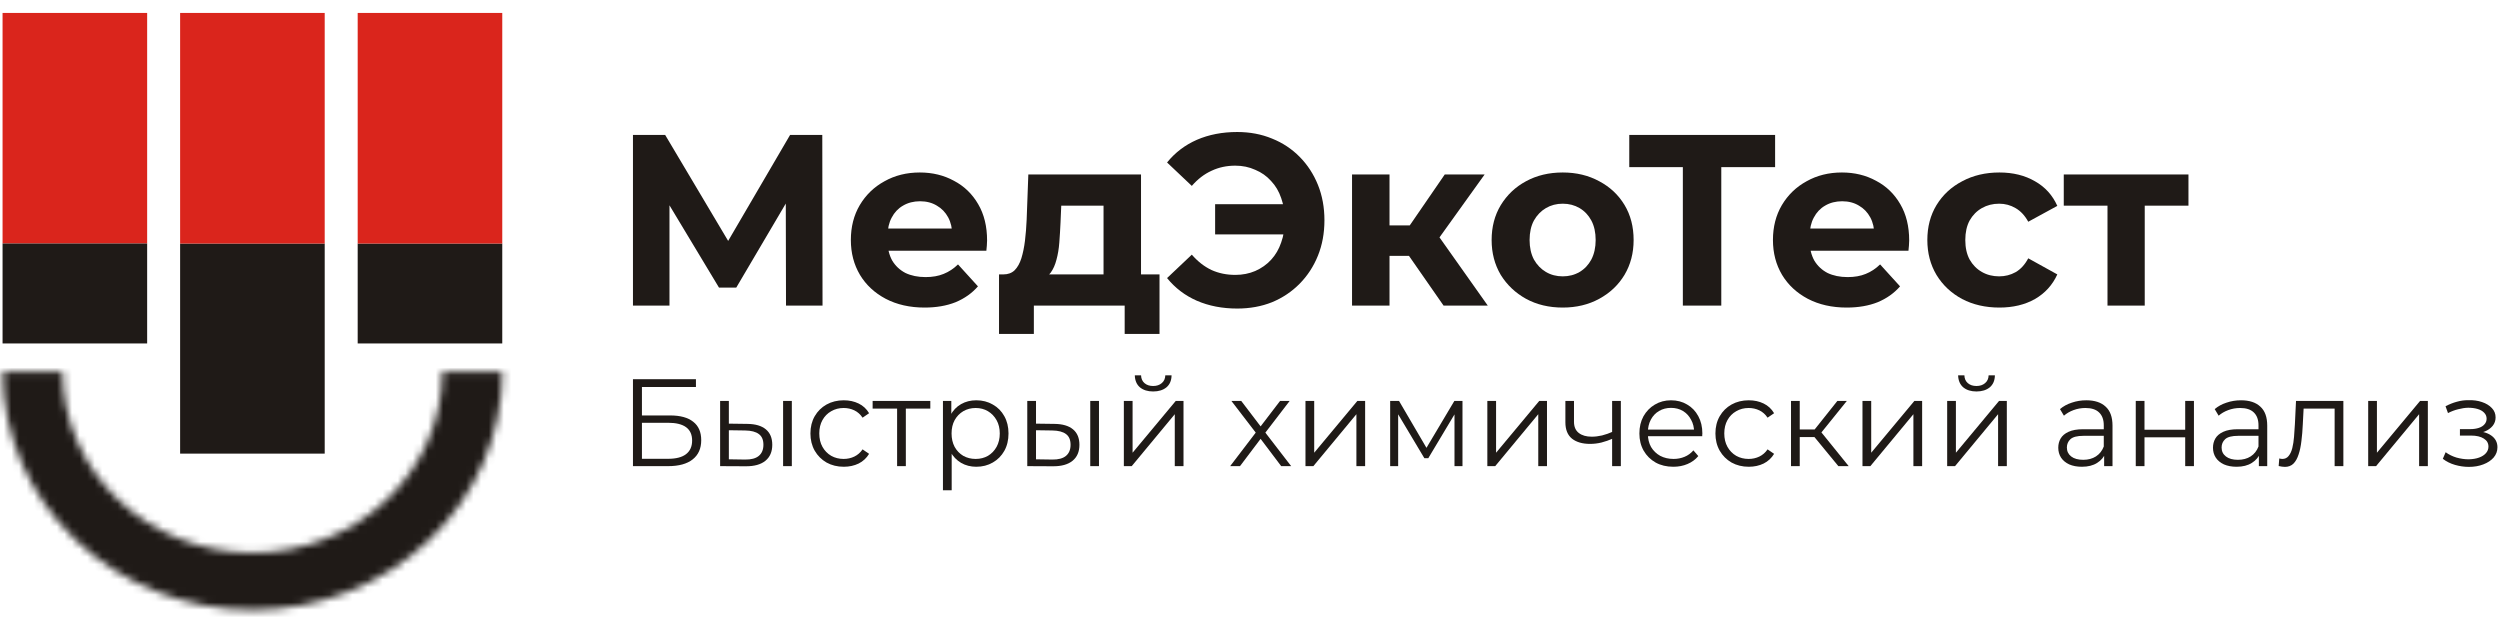 <svg width="330" height="82" viewBox="0 0 330 82" fill="none" xmlns="http://www.w3.org/2000/svg">
<path d="M0.338 1.708H19.424V32.146H0.338V1.708Z" fill="#DA251C"/>
<path d="M0.338 32.146H19.424V45.336H0.338V32.146Z" fill="#1F1A17"/>
<path d="M47.214 32.146H66.299V45.336H47.214V32.146Z" fill="#1F1A17"/>
<path d="M23.776 32.146H42.861V59.878H23.776V32.146Z" fill="#1F1A17"/>
<path d="M23.776 1.708H42.861V32.146H23.776V1.708Z" fill="#DA251C"/>
<path d="M47.214 1.708H66.299V32.146H47.214V1.708Z" fill="#DA251C"/>
<mask id="path-2-inside-1_136_9" fill="white">
<path d="M66.299 49.056C66.299 57.398 62.825 65.398 56.64 71.296C50.455 77.195 42.066 80.508 33.319 80.508C24.572 80.508 16.183 77.195 9.998 71.296C3.813 65.398 0.338 57.398 0.338 49.056L8.254 49.056C8.254 55.396 10.894 61.476 15.595 65.959C20.296 70.441 26.671 72.96 33.319 72.96C39.967 72.96 46.342 70.441 51.043 65.959C55.743 61.476 58.384 55.396 58.384 49.056L66.299 49.056Z"/>
</mask>
<path d="M66.299 49.056L114.3 49.056V1.056H66.299V49.056ZM0.338 49.056L0.338 1.056L-47.662 1.056L-47.662 49.056L0.338 49.056ZM8.254 49.056L56.254 49.056L56.254 1.056L8.254 1.056L8.254 49.056ZM33.319 72.96L33.319 120.96L33.319 72.96ZM58.384 49.056V1.056H10.384V49.056H58.384ZM18.299 49.056C18.299 43.913 20.463 39.468 23.513 36.56L89.766 106.033C105.187 91.327 114.3 70.883 114.3 49.056L18.299 49.056ZM23.513 36.56C26.485 33.725 30.051 32.508 33.319 32.508L33.319 128.508C54.081 128.508 74.424 120.664 89.766 106.033L23.513 36.56ZM33.319 32.508C36.587 32.508 40.152 33.725 43.125 36.56L-23.129 106.033C-7.786 120.664 12.557 128.508 33.319 128.508L33.319 32.508ZM43.125 36.56C46.175 39.468 48.338 43.913 48.338 49.056L-47.662 49.056C-47.662 70.883 -38.549 91.327 -23.129 106.033L43.125 36.56ZM0.338 97.056H8.254L8.254 1.056H0.338L0.338 97.056ZM-39.746 49.056C-39.746 68.881 -31.467 87.405 -17.532 100.695L48.722 31.222C53.256 35.546 56.254 41.911 56.254 49.056L-39.746 49.056ZM-17.532 100.695C-3.674 113.911 14.656 120.96 33.319 120.96L33.319 24.96C38.686 24.96 44.265 26.972 48.722 31.222L-17.532 100.695ZM33.319 120.96C51.982 120.96 70.311 113.911 84.169 100.695L17.916 31.222C22.373 26.972 27.952 24.96 33.319 24.96L33.319 120.96ZM84.169 100.695C98.105 87.405 106.384 68.881 106.384 49.056H10.384C10.384 41.911 13.382 35.546 17.916 31.222L84.169 100.695ZM58.384 97.056H66.299V1.056H58.384V97.056Z" fill="#1F1A17" mask="url(#path-2-inside-1_136_9)"/>
<path d="M83.551 61.53V50.05H91.864V51.083H84.736V54.839H88.454C89.797 54.839 90.814 55.118 91.507 55.675C92.21 56.222 92.562 57.031 92.562 58.102C92.562 59.207 92.183 60.054 91.426 60.645C90.679 61.235 89.602 61.53 88.195 61.53H83.551ZM84.736 60.562H88.178C89.228 60.562 90.019 60.36 90.549 59.956C91.09 59.54 91.361 58.939 91.361 58.152C91.361 56.588 90.3 55.806 88.178 55.806H84.736V60.562Z" fill="#1F1A17"/>
<path d="M103.369 61.53V52.92H104.522V61.53H103.369ZM98.644 55.954C99.716 55.965 100.533 56.206 101.096 56.676C101.659 57.146 101.94 57.824 101.94 58.709C101.94 59.628 101.637 60.333 101.031 60.825C100.425 61.317 99.559 61.557 98.433 61.547L95.056 61.53V52.92H96.209V55.921L98.644 55.954ZM98.352 60.661C99.153 60.672 99.754 60.513 100.154 60.185C100.566 59.846 100.771 59.354 100.771 58.709C100.771 58.064 100.571 57.594 100.171 57.299C99.77 56.993 99.164 56.834 98.352 56.823L96.209 56.791V60.628L98.352 60.661Z" fill="#1F1A17"/>
<path d="M111.376 61.612C110.532 61.612 109.774 61.426 109.103 61.054C108.443 60.672 107.923 60.153 107.544 59.496C107.166 58.83 106.976 58.07 106.976 57.217C106.976 56.353 107.166 55.593 107.544 54.937C107.923 54.281 108.443 53.767 109.103 53.396C109.774 53.024 110.532 52.838 111.376 52.838C112.102 52.838 112.756 52.98 113.341 53.264C113.925 53.549 114.386 53.975 114.721 54.544L113.861 55.134C113.568 54.697 113.206 54.374 112.773 54.166C112.34 53.959 111.869 53.855 111.36 53.855C110.754 53.855 110.207 53.997 109.72 54.281C109.233 54.555 108.849 54.943 108.567 55.446C108.286 55.949 108.145 56.539 108.145 57.217C108.145 57.895 108.286 58.485 108.567 58.988C108.849 59.491 109.233 59.885 109.72 60.169C110.207 60.442 110.754 60.579 111.36 60.579C111.869 60.579 112.34 60.475 112.773 60.267C113.206 60.059 113.568 59.742 113.861 59.316L114.721 59.907C114.386 60.464 113.925 60.891 113.341 61.186C112.756 61.47 112.102 61.612 111.376 61.612Z" fill="#1F1A17"/>
<path d="M118.418 61.53V53.625L118.711 53.937H115.187V52.92H122.802V53.937H119.279L119.571 53.625V61.53H118.418Z" fill="#1F1A17"/>
<path d="M128.869 61.612C128.133 61.612 127.467 61.443 126.872 61.104C126.277 60.754 125.8 60.256 125.443 59.611C125.097 58.955 124.924 58.157 124.924 57.217C124.924 56.277 125.097 55.484 125.443 54.839C125.79 54.183 126.26 53.685 126.856 53.346C127.451 53.008 128.122 52.838 128.869 52.838C129.681 52.838 130.406 53.024 131.045 53.396C131.694 53.757 132.203 54.27 132.571 54.937C132.939 55.593 133.123 56.353 133.123 57.217C133.123 58.092 132.939 58.857 132.571 59.513C132.203 60.169 131.694 60.683 131.045 61.054C130.406 61.426 129.681 61.612 128.869 61.612ZM124.469 64.712V52.92H125.573V55.511L125.459 57.233L125.622 58.972V64.712H124.469ZM128.788 60.579C129.394 60.579 129.935 60.442 130.412 60.169C130.888 59.885 131.267 59.491 131.548 58.988C131.83 58.474 131.97 57.884 131.97 57.217C131.97 56.55 131.83 55.965 131.548 55.462C131.267 54.959 130.888 54.566 130.412 54.281C129.935 53.997 129.394 53.855 128.788 53.855C128.182 53.855 127.635 53.997 127.148 54.281C126.672 54.566 126.293 54.959 126.011 55.462C125.741 55.965 125.606 56.55 125.606 57.217C125.606 57.884 125.741 58.474 126.011 58.988C126.293 59.491 126.672 59.885 127.148 60.169C127.635 60.442 128.182 60.579 128.788 60.579Z" fill="#1F1A17"/>
<path d="M143.913 61.53V52.92H145.066V61.53H143.913ZM139.188 55.954C140.26 55.965 141.077 56.206 141.64 56.676C142.203 57.146 142.484 57.824 142.484 58.709C142.484 59.628 142.181 60.333 141.575 60.825C140.969 61.317 140.103 61.557 138.977 61.547L135.6 61.53V52.92H136.753V55.921L139.188 55.954ZM138.896 60.661C139.697 60.672 140.298 60.513 140.698 60.185C141.11 59.846 141.315 59.354 141.315 58.709C141.315 58.064 141.115 57.594 140.715 57.299C140.314 56.993 139.708 56.834 138.896 56.823L136.753 56.791V60.628L138.896 60.661Z" fill="#1F1A17"/>
<path d="M148.348 61.53V52.92H149.501V59.759L155.2 52.92H156.223V61.53H155.07V54.675L149.387 61.53H148.348ZM152.213 51.674C151.498 51.674 150.919 51.493 150.475 51.133C150.042 50.761 149.815 50.23 149.793 49.542H150.621C150.632 49.979 150.784 50.323 151.076 50.575C151.368 50.826 151.747 50.952 152.213 50.952C152.678 50.952 153.057 50.826 153.349 50.575C153.652 50.323 153.809 49.979 153.82 49.542H154.648C154.637 50.23 154.41 50.761 153.966 51.133C153.522 51.493 152.938 51.674 152.213 51.674Z" fill="#1F1A17"/>
<path d="M162.38 61.53L165.984 56.807L165.968 57.381L162.542 52.92H163.841L166.65 56.61L166.163 56.594L168.972 52.92H170.238L166.78 57.43L166.796 56.807L170.433 61.53H169.118L166.147 57.594L166.601 57.66L163.679 61.53H162.38Z" fill="#1F1A17"/>
<path d="M172.323 61.53V52.92H173.475V59.759L179.174 52.92H180.197V61.53H179.045V54.675L173.362 61.53H172.323Z" fill="#1F1A17"/>
<path d="M183.501 61.53V52.92H184.67L188.535 59.529H188.047L191.977 52.92H193.048V61.53H191.993V54.248L192.204 54.347L188.535 60.48H188.015L184.313 54.281L184.557 54.232V61.53H183.501Z" fill="#1F1A17"/>
<path d="M196.329 61.53V52.92H197.482V59.759L203.181 52.92H204.203V61.53H203.051V54.675L197.368 61.53H196.329Z" fill="#1F1A17"/>
<path d="M212.898 57.889C212.4 58.108 211.897 58.283 211.388 58.414C210.89 58.534 210.392 58.594 209.894 58.594C208.887 58.594 208.092 58.365 207.507 57.906C206.923 57.435 206.631 56.714 206.631 55.741V52.92H207.767V55.675C207.767 56.331 207.978 56.823 208.4 57.151C208.822 57.479 209.391 57.643 210.105 57.643C210.538 57.643 210.993 57.589 211.469 57.479C211.945 57.359 212.427 57.19 212.914 56.971L212.898 57.889ZM212.8 61.53V52.92H213.953V61.53H212.8Z" fill="#1F1A17"/>
<path d="M220.88 61.612C219.993 61.612 219.213 61.426 218.542 61.054C217.871 60.672 217.346 60.153 216.967 59.496C216.588 58.83 216.399 58.07 216.399 57.217C216.399 56.364 216.578 55.61 216.935 54.954C217.303 54.298 217.801 53.784 218.429 53.412C219.067 53.029 219.782 52.838 220.572 52.838C221.373 52.838 222.082 53.024 222.699 53.396C223.327 53.757 223.819 54.27 224.176 54.937C224.534 55.593 224.712 56.353 224.712 57.217C224.712 57.272 224.707 57.332 224.696 57.397C224.696 57.452 224.696 57.512 224.696 57.578H217.276V56.709H224.079L223.624 57.053C223.624 56.43 223.489 55.877 223.218 55.397C222.959 54.904 222.601 54.522 222.147 54.248C221.692 53.975 221.167 53.839 220.572 53.839C219.987 53.839 219.462 53.975 218.997 54.248C218.531 54.522 218.169 54.904 217.909 55.397C217.649 55.889 217.519 56.452 217.519 57.086V57.266C217.519 57.922 217.66 58.502 217.941 59.005C218.234 59.496 218.634 59.885 219.143 60.169C219.663 60.442 220.252 60.579 220.913 60.579C221.432 60.579 221.914 60.486 222.358 60.3C222.812 60.114 223.202 59.83 223.527 59.447L224.176 60.202C223.797 60.661 223.321 61.011 222.747 61.251C222.185 61.492 221.562 61.612 220.88 61.612Z" fill="#1F1A17"/>
<path d="M230.836 61.612C229.992 61.612 229.234 61.426 228.563 61.054C227.903 60.672 227.383 60.153 227.004 59.496C226.625 58.83 226.436 58.07 226.436 57.217C226.436 56.353 226.625 55.593 227.004 54.937C227.383 54.281 227.903 53.767 228.563 53.396C229.234 53.024 229.992 52.838 230.836 52.838C231.561 52.838 232.216 52.98 232.801 53.264C233.385 53.549 233.845 53.975 234.181 54.544L233.32 55.134C233.028 54.697 232.665 54.374 232.232 54.166C231.799 53.959 231.329 53.855 230.82 53.855C230.214 53.855 229.667 53.997 229.18 54.281C228.693 54.555 228.309 54.943 228.027 55.446C227.746 55.949 227.605 56.539 227.605 57.217C227.605 57.895 227.746 58.485 228.027 58.988C228.309 59.491 228.693 59.885 229.18 60.169C229.667 60.442 230.214 60.579 230.82 60.579C231.329 60.579 231.799 60.475 232.232 60.267C232.665 60.059 233.028 59.742 233.32 59.316L234.181 59.907C233.845 60.464 233.385 60.891 232.801 61.186C232.216 61.47 231.561 61.612 230.836 61.612Z" fill="#1F1A17"/>
<path d="M242.664 61.53L239.157 57.266L240.115 56.692L244.028 61.53H242.664ZM236.413 61.53V52.92H237.566V61.53H236.413ZM237.208 57.693V56.692H239.952V57.693H237.208ZM240.212 57.348L239.141 57.184L242.534 52.92H243.784L240.212 57.348Z" fill="#1F1A17"/>
<path d="M245.847 61.53V52.92H247V59.759L252.699 52.92H253.722V61.53H252.569V54.675L246.886 61.53H245.847Z" fill="#1F1A17"/>
<path d="M257.026 61.53V52.92H258.179V59.759L263.878 52.92H264.901V61.53H263.748V54.675L258.065 61.53H257.026ZM260.89 51.674C260.176 51.674 259.597 51.493 259.153 51.133C258.72 50.761 258.493 50.23 258.471 49.542H259.299C259.31 49.979 259.461 50.323 259.754 50.575C260.046 50.826 260.425 50.952 260.89 50.952C261.356 50.952 261.734 50.826 262.027 50.575C262.33 50.323 262.487 49.979 262.498 49.542H263.326C263.315 50.23 263.087 50.761 262.644 51.133C262.2 51.493 261.615 51.674 260.89 51.674Z" fill="#1F1A17"/>
<path d="M277.747 61.53V59.628L277.698 59.316V56.135C277.698 55.402 277.493 54.839 277.081 54.445C276.681 54.052 276.08 53.855 275.279 53.855C274.727 53.855 274.202 53.948 273.704 54.134C273.206 54.319 272.784 54.566 272.438 54.872L271.918 54.002C272.351 53.631 272.871 53.346 273.477 53.15C274.083 52.942 274.721 52.838 275.393 52.838C276.497 52.838 277.346 53.117 277.942 53.675C278.548 54.221 278.851 55.057 278.851 56.184V61.53H277.747ZM274.808 61.612C274.169 61.612 273.612 61.508 273.136 61.3C272.67 61.082 272.313 60.787 272.064 60.415C271.815 60.032 271.691 59.595 271.691 59.103C271.691 58.655 271.793 58.25 271.999 57.889C272.216 57.517 272.562 57.222 273.038 57.004C273.525 56.774 274.175 56.659 274.987 56.659H277.926V57.529H275.019C274.197 57.529 273.623 57.676 273.298 57.971C272.984 58.267 272.827 58.633 272.827 59.07C272.827 59.562 273.017 59.956 273.395 60.251C273.774 60.546 274.305 60.694 274.987 60.694C275.636 60.694 276.194 60.546 276.659 60.251C277.135 59.945 277.482 59.507 277.698 58.939L277.958 59.742C277.741 60.311 277.363 60.765 276.821 61.104C276.291 61.443 275.62 61.612 274.808 61.612Z" fill="#1F1A17"/>
<path d="M281.92 61.53V52.92H283.073V56.725H288.447V52.92H289.6V61.53H288.447V57.725H283.073V61.53H281.92Z" fill="#1F1A17"/>
<path d="M298.17 61.53V59.628L298.121 59.316V56.135C298.121 55.402 297.915 54.839 297.504 54.445C297.103 54.052 296.503 53.855 295.702 53.855C295.15 53.855 294.625 53.948 294.127 54.134C293.629 54.319 293.207 54.566 292.86 54.872L292.341 54.002C292.774 53.631 293.293 53.346 293.899 53.15C294.505 52.942 295.144 52.838 295.815 52.838C296.919 52.838 297.769 53.117 298.364 53.675C298.971 54.221 299.274 55.057 299.274 56.184V61.53H298.17ZM295.231 61.612C294.592 61.612 294.035 61.508 293.558 61.3C293.093 61.082 292.736 60.787 292.487 60.415C292.238 60.032 292.113 59.595 292.113 59.103C292.113 58.655 292.216 58.25 292.422 57.889C292.638 57.517 292.985 57.222 293.461 57.004C293.948 56.774 294.597 56.659 295.409 56.659H298.348V57.529H295.442C294.619 57.529 294.045 57.676 293.721 57.971C293.407 58.267 293.25 58.633 293.25 59.07C293.25 59.562 293.439 59.956 293.818 60.251C294.197 60.546 294.727 60.694 295.409 60.694C296.059 60.694 296.616 60.546 297.082 60.251C297.558 59.945 297.904 59.507 298.121 58.939L298.381 59.742C298.164 60.311 297.785 60.765 297.244 61.104C296.714 61.443 296.043 61.612 295.231 61.612Z" fill="#1F1A17"/>
<path d="M300.784 61.514L300.865 60.513C300.941 60.524 301.011 60.541 301.076 60.562C301.152 60.573 301.217 60.579 301.271 60.579C301.617 60.579 301.893 60.448 302.099 60.185C302.315 59.923 302.478 59.573 302.586 59.136C302.694 58.698 302.77 58.206 302.813 57.66C302.857 57.102 302.895 56.544 302.927 55.987L303.073 52.92H309.324V61.53H308.171V53.593L308.464 53.937H303.82L304.096 53.576L303.966 56.069C303.934 56.812 303.874 57.523 303.788 58.201C303.712 58.879 303.587 59.475 303.414 59.989C303.252 60.502 303.024 60.907 302.732 61.202C302.44 61.486 302.066 61.629 301.612 61.629C301.482 61.629 301.347 61.617 301.206 61.596C301.076 61.574 300.935 61.547 300.784 61.514Z" fill="#1F1A17"/>
<path d="M312.601 61.53V52.92H313.754V59.759L319.453 52.92H320.476V61.53H319.323V54.675L313.64 61.53H312.601Z" fill="#1F1A17"/>
<path d="M325.895 61.629C325.278 61.629 324.666 61.541 324.06 61.366C323.454 61.191 322.918 60.923 322.453 60.562L322.826 59.693C323.237 59.999 323.714 60.234 324.255 60.398C324.796 60.551 325.332 60.628 325.862 60.628C326.393 60.617 326.853 60.541 327.242 60.398C327.632 60.256 327.935 60.059 328.152 59.808C328.368 59.557 328.476 59.272 328.476 58.955C328.476 58.496 328.271 58.141 327.859 57.889C327.448 57.627 326.885 57.496 326.171 57.496H324.71V56.643H326.09C326.512 56.643 326.885 56.588 327.21 56.479C327.535 56.37 327.784 56.211 327.957 56.003C328.141 55.795 328.233 55.55 328.233 55.265C328.233 54.959 328.125 54.697 327.908 54.478C327.703 54.259 327.416 54.095 327.048 53.986C326.68 53.877 326.263 53.822 325.797 53.822C325.375 53.833 324.937 53.899 324.482 54.019C324.028 54.128 323.578 54.298 323.135 54.527L322.81 53.625C323.308 53.363 323.8 53.166 324.287 53.035C324.785 52.893 325.283 52.822 325.781 52.822C326.463 52.8 327.075 52.882 327.616 53.068C328.168 53.254 328.606 53.521 328.931 53.871C329.256 54.21 329.418 54.62 329.418 55.101C329.418 55.528 329.288 55.899 329.029 56.217C328.769 56.533 328.422 56.779 327.989 56.955C327.556 57.129 327.064 57.217 326.512 57.217L326.561 56.905C327.535 56.905 328.292 57.097 328.834 57.479C329.386 57.862 329.662 58.381 329.662 59.037C329.662 59.551 329.494 60.005 329.158 60.398C328.823 60.781 328.368 61.082 327.795 61.3C327.232 61.519 326.598 61.629 325.895 61.629Z" fill="#1F1A17"/>
<path d="M83.551 40.341V17.811H87.801L97.252 33.711H95L104.292 17.811H108.542L108.574 40.341H103.753L103.721 25.311H104.641L97.188 37.96H94.905L87.293 25.311H88.371V40.341H83.551Z" fill="#1F1A17"/>
<path d="M122.049 40.599C120.104 40.599 118.391 40.213 116.911 39.44C115.452 38.668 114.321 37.616 113.518 36.286C112.714 34.934 112.313 33.4 112.313 31.683C112.313 29.945 112.704 28.411 113.486 27.081C114.289 25.729 115.378 24.678 116.753 23.927C118.127 23.154 119.681 22.768 121.415 22.768C123.085 22.768 124.586 23.133 125.918 23.862C127.271 24.57 128.339 25.6 129.121 26.952C129.904 28.282 130.295 29.881 130.295 31.748C130.295 31.941 130.284 32.166 130.263 32.424C130.242 32.66 130.221 32.885 130.2 33.1H116.34V30.171H127.599L125.696 31.04C125.696 30.139 125.516 29.355 125.157 28.69C124.798 28.025 124.301 27.51 123.666 27.145C123.032 26.759 122.292 26.566 121.446 26.566C120.601 26.566 119.85 26.759 119.195 27.145C118.56 27.51 118.063 28.036 117.704 28.722C117.345 29.387 117.165 30.181 117.165 31.104V31.877C117.165 32.821 117.366 33.657 117.767 34.387C118.19 35.095 118.772 35.642 119.512 36.029C120.273 36.393 121.161 36.576 122.176 36.576C123.085 36.576 123.878 36.436 124.554 36.157C125.252 35.878 125.886 35.46 126.457 34.902L129.09 37.799C128.307 38.7 127.324 39.397 126.14 39.891C124.956 40.363 123.592 40.599 122.049 40.599Z" fill="#1F1A17"/>
<path d="M145.667 38.088V27.145H140.085L139.99 29.366C139.947 30.289 139.895 31.168 139.831 32.005C139.768 32.842 139.641 33.604 139.451 34.291C139.281 34.956 139.028 35.524 138.689 35.996C138.351 36.447 137.897 36.758 137.326 36.93L132.442 36.222C133.055 36.222 133.552 36.039 133.932 35.675C134.313 35.288 134.609 34.763 134.82 34.097C135.032 33.411 135.19 32.638 135.296 31.78C135.402 30.9 135.476 29.977 135.518 29.012L135.74 23.025H150.614V38.088H145.667ZM131.871 44.075V36.222H153.056V44.075H148.457V40.341H136.469V44.075H131.871Z" fill="#1F1A17"/>
<path d="M160.396 30.943V26.952H171.369V30.943H160.396ZM163.313 17.425C164.984 17.425 166.517 17.715 167.912 18.294C169.308 18.852 170.523 19.657 171.559 20.708C172.595 21.759 173.399 22.993 173.97 24.409C174.54 25.826 174.826 27.381 174.826 29.076C174.826 30.771 174.54 32.327 173.97 33.743C173.399 35.16 172.595 36.393 171.559 37.445C170.523 38.496 169.308 39.312 167.912 39.891C166.517 40.449 164.984 40.728 163.313 40.728C161.347 40.728 159.571 40.384 157.985 39.698C156.421 39.011 155.11 38.013 154.053 36.704L157.319 33.615C158.102 34.516 158.969 35.192 159.92 35.642C160.871 36.071 161.918 36.286 163.06 36.286C164.011 36.286 164.889 36.114 165.692 35.771C166.517 35.406 167.214 34.913 167.785 34.291C168.377 33.647 168.821 32.885 169.117 32.005C169.434 31.125 169.593 30.149 169.593 29.076C169.593 28.003 169.434 27.027 169.117 26.147C168.821 25.268 168.377 24.517 167.785 23.894C167.214 23.251 166.517 22.757 165.692 22.414C164.889 22.049 164.011 21.867 163.06 21.867C161.918 21.867 160.871 22.092 159.92 22.543C158.969 22.972 158.102 23.637 157.319 24.538L154.053 21.448C155.11 20.139 156.421 19.142 157.985 18.455C159.571 17.768 161.347 17.425 163.313 17.425Z" fill="#1F1A17"/>
<path d="M190.552 40.341L184.843 32.134L188.871 29.72L196.388 40.341H190.552ZM178.469 40.341V23.025H183.416V40.341H178.469ZM181.957 33.776V29.752H187.92V33.776H181.957ZM189.347 32.263L184.717 31.748L190.711 23.025H195.975L189.347 32.263Z" fill="#1F1A17"/>
<path d="M206.282 40.599C204.464 40.599 202.847 40.213 201.43 39.44C200.035 38.668 198.925 37.616 198.1 36.286C197.297 34.934 196.895 33.4 196.895 31.683C196.895 29.945 197.297 28.411 198.1 27.081C198.925 25.729 200.035 24.678 201.43 23.927C202.847 23.154 204.464 22.768 206.282 22.768C208.08 22.768 209.687 23.154 211.103 23.927C212.52 24.678 213.63 25.718 214.433 27.049C215.237 28.379 215.638 29.924 215.638 31.683C215.638 33.4 215.237 34.934 214.433 36.286C213.63 37.616 212.52 38.668 211.103 39.44C209.687 40.213 208.08 40.599 206.282 40.599ZM206.282 36.479C207.107 36.479 207.847 36.286 208.503 35.9C209.158 35.514 209.676 34.966 210.057 34.258C210.437 33.529 210.627 32.67 210.627 31.683C210.627 30.675 210.437 29.817 210.057 29.108C209.676 28.4 209.158 27.853 208.503 27.467C207.847 27.081 207.107 26.888 206.282 26.888C205.458 26.888 204.718 27.081 204.062 27.467C203.407 27.853 202.878 28.4 202.477 29.108C202.096 29.817 201.906 30.675 201.906 31.683C201.906 32.67 202.096 33.529 202.477 34.258C202.878 34.966 203.407 35.514 204.062 35.9C204.718 36.286 205.458 36.479 206.282 36.479Z" fill="#1F1A17"/>
<path d="M222.136 40.341V20.869L223.309 22.06H215.063V17.811H234.314V22.06H226.068L227.21 20.869V40.341H222.136Z" fill="#1F1A17"/>
<path d="M243.766 40.599C241.821 40.599 240.108 40.213 238.628 39.44C237.169 38.668 236.038 37.616 235.235 36.286C234.431 34.934 234.029 33.4 234.029 31.683C234.029 29.945 234.421 28.411 235.203 27.081C236.006 25.729 237.095 24.678 238.47 23.927C239.844 23.154 241.398 22.768 243.132 22.768C244.802 22.768 246.303 23.133 247.635 23.862C248.988 24.57 250.056 25.6 250.838 26.952C251.62 28.282 252.012 29.881 252.012 31.748C252.012 31.941 252.001 32.166 251.98 32.424C251.959 32.66 251.938 32.885 251.916 33.1H238.057V30.171H249.316L247.413 31.04C247.413 30.139 247.233 29.355 246.874 28.69C246.514 28.025 246.018 27.51 245.383 27.145C244.749 26.759 244.009 26.566 243.163 26.566C242.318 26.566 241.567 26.759 240.912 27.145C240.277 27.51 239.78 28.036 239.421 28.722C239.062 29.387 238.882 30.181 238.882 31.104V31.877C238.882 32.821 239.083 33.657 239.484 34.387C239.907 35.095 240.489 35.642 241.229 36.029C241.99 36.393 242.878 36.576 243.893 36.576C244.802 36.576 245.595 36.436 246.271 36.157C246.969 35.878 247.603 35.46 248.174 34.902L250.806 37.799C250.024 38.7 249.041 39.397 247.857 39.891C246.673 40.363 245.309 40.599 243.766 40.599Z" fill="#1F1A17"/>
<path d="M263.923 40.599C262.083 40.599 260.445 40.223 259.007 39.472C257.569 38.7 256.438 37.638 255.614 36.286C254.81 34.934 254.409 33.4 254.409 31.683C254.409 29.945 254.81 28.411 255.614 27.081C256.438 25.729 257.569 24.678 259.007 23.927C260.445 23.154 262.083 22.768 263.923 22.768C265.72 22.768 267.285 23.154 268.617 23.927C269.949 24.678 270.932 25.761 271.566 27.177L267.729 29.27C267.285 28.454 266.724 27.853 266.048 27.467C265.392 27.081 264.673 26.888 263.891 26.888C263.045 26.888 262.284 27.081 261.608 27.467C260.931 27.853 260.392 28.4 259.99 29.108C259.61 29.817 259.419 30.675 259.419 31.683C259.419 32.692 259.61 33.55 259.99 34.258C260.392 34.966 260.931 35.514 261.608 35.9C262.284 36.286 263.045 36.479 263.891 36.479C264.673 36.479 265.392 36.297 266.048 35.932C266.724 35.546 267.285 34.934 267.729 34.097L271.566 36.222C270.932 37.616 269.949 38.7 268.617 39.472C267.285 40.223 265.72 40.599 263.923 40.599Z" fill="#1F1A17"/>
<path d="M278.189 40.341V25.986L279.299 27.145H272.417V23.025H288.877V27.145H281.995L283.105 25.986V40.341H278.189Z" fill="#1F1A17"/>
</svg>
